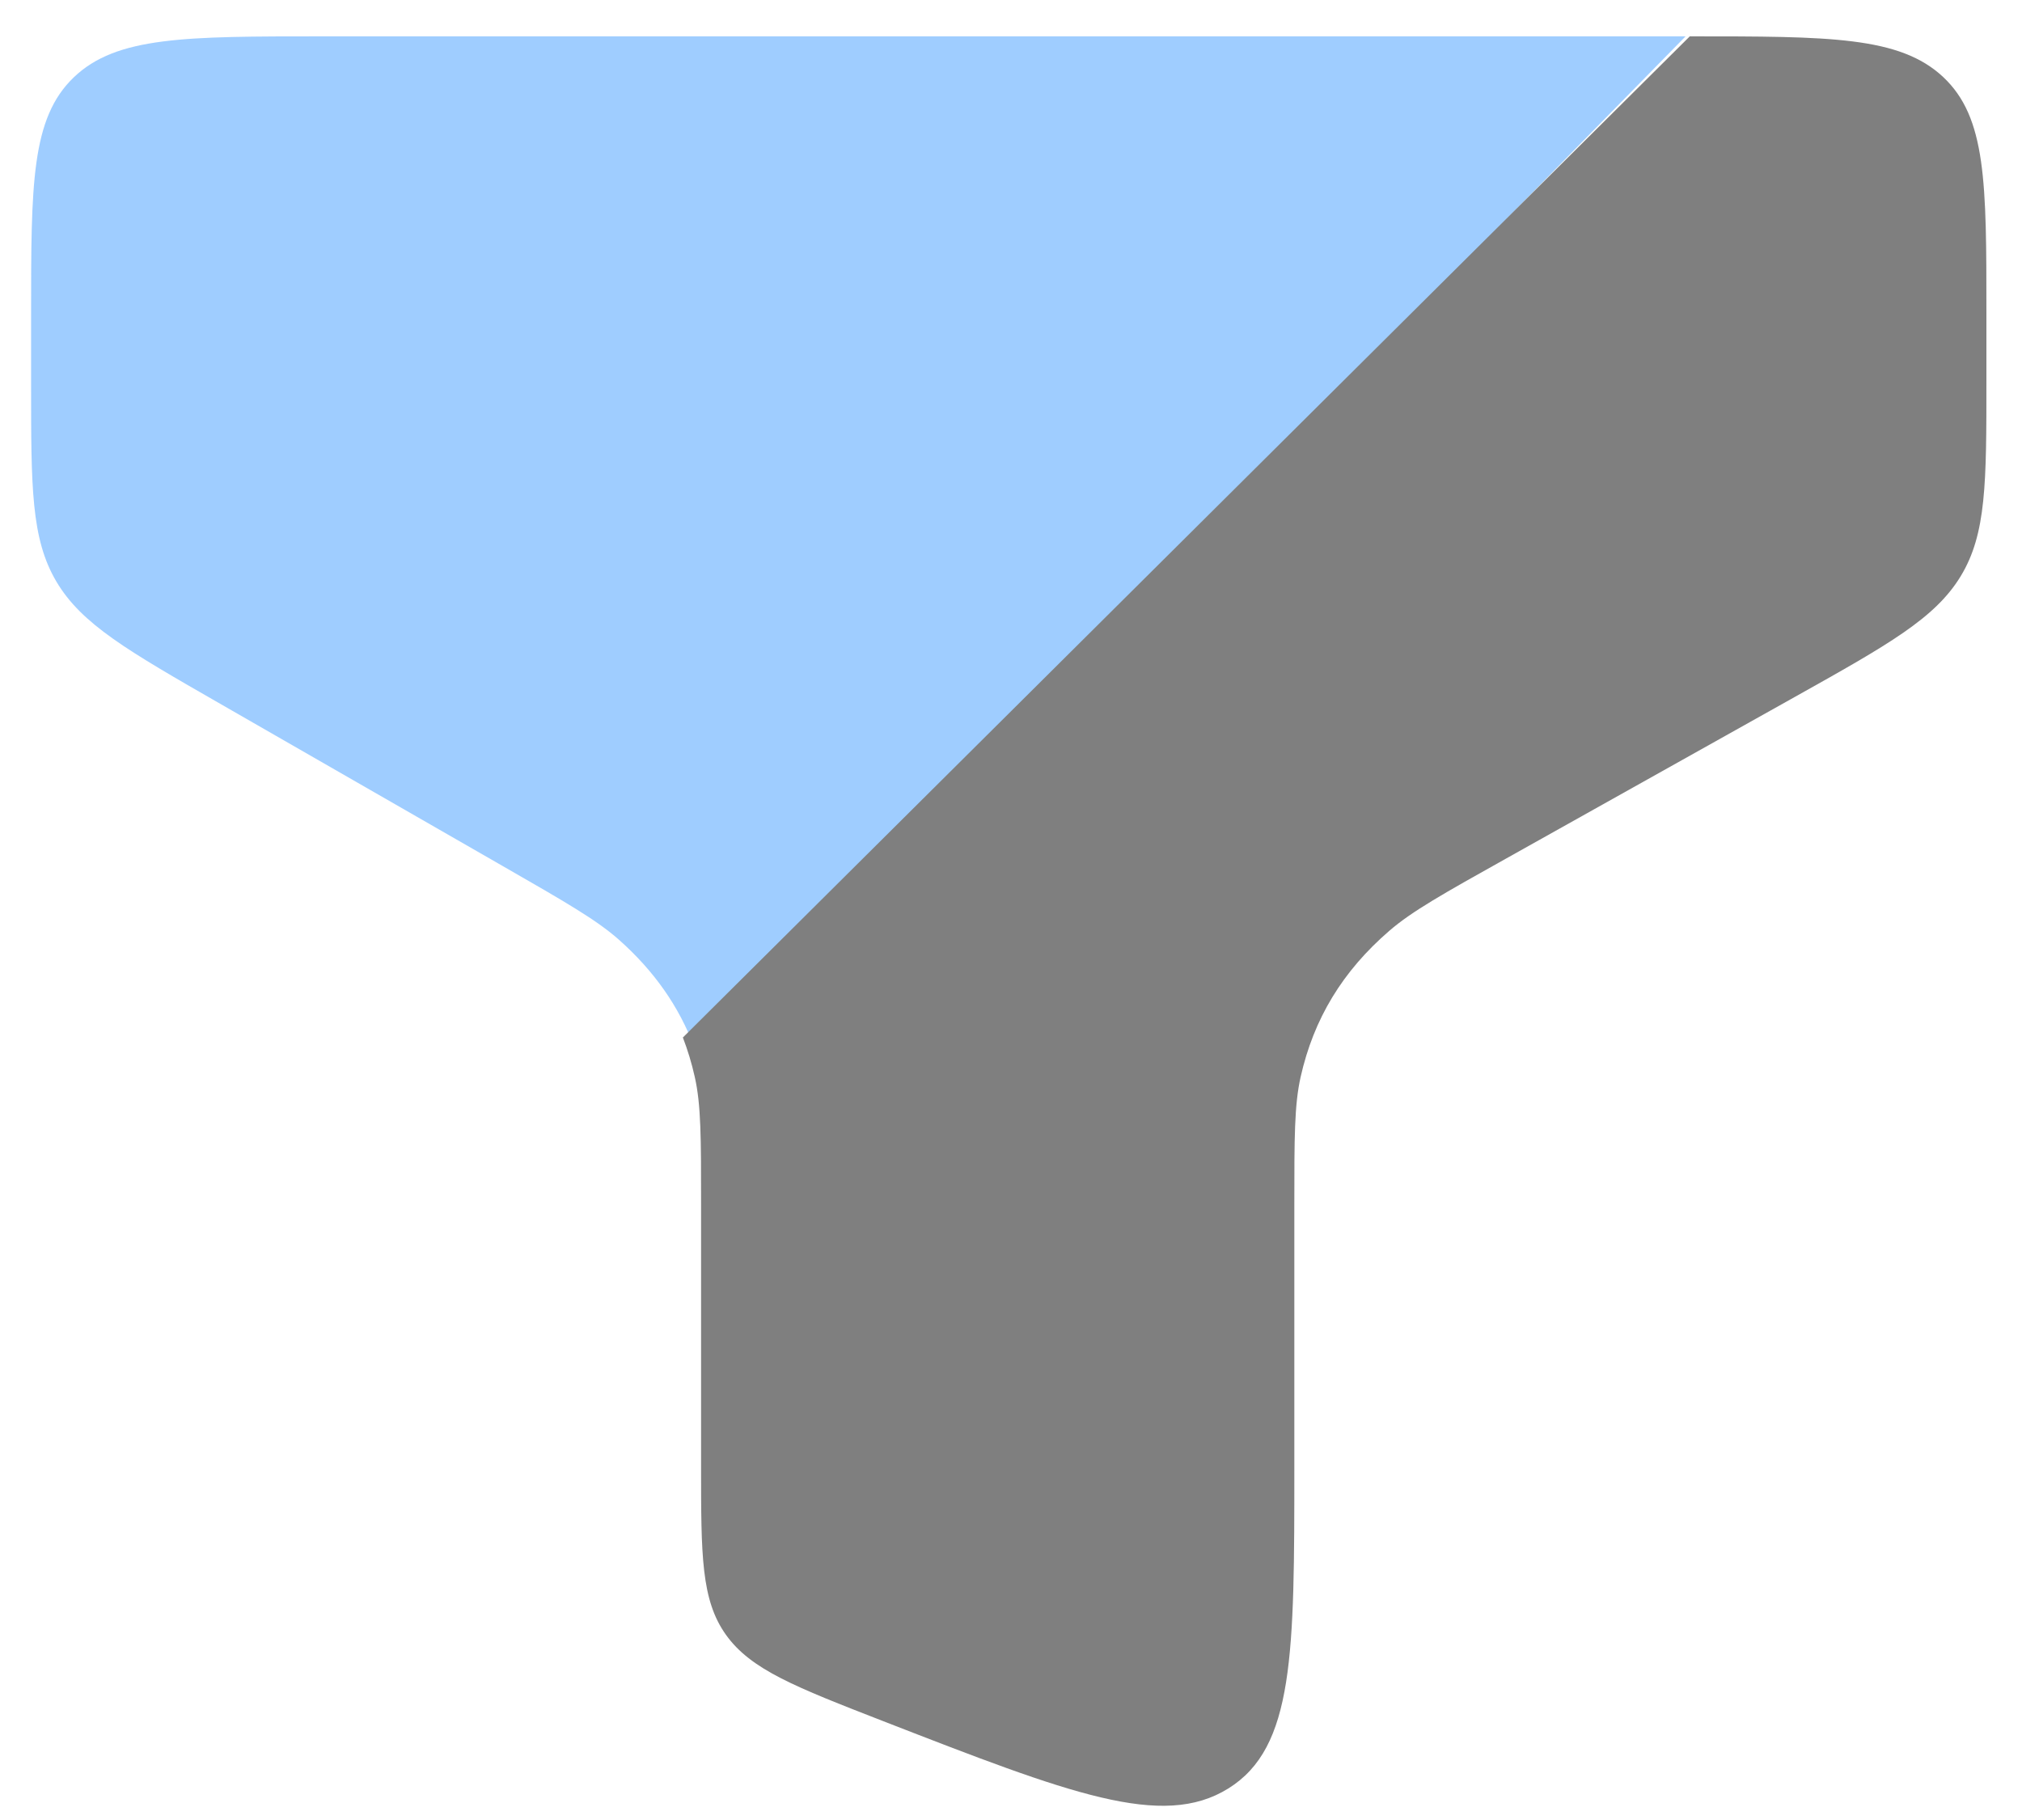 <svg width="40" height="36" viewBox="0 0 40 36" fill="none" xmlns="http://www.w3.org/2000/svg">
<g opacity="0.5">
<path fill-rule="evenodd" clip-rule="evenodd" d="M6.391 0.719H33.345L13.737 20.719C13.43 19.903 12.937 19.202 12.239 18.584C11.8 18.196 11.188 17.844 9.963 17.141L4.354 13.92C2.528 12.872 1.615 12.348 1.115 11.503C0.615 10.658 0.615 9.639 0.615 7.601V6.246C0.615 3.641 0.615 2.338 1.461 1.528C2.307 0.719 3.668 0.719 6.391 0.719Z" fill="#409CFF"/>
<path d="M39.296 7.533V6.192C39.296 3.612 39.296 2.322 38.437 1.52C37.577 0.719 36.194 0.719 33.428 0.719L13.509 20.522C13.605 20.772 13.684 21.032 13.745 21.305C13.869 21.859 13.869 22.508 13.869 23.805V28.996C13.869 30.764 13.869 31.648 14.362 32.338C14.855 33.027 15.73 33.367 17.48 34.048C21.155 35.476 22.992 36.19 24.298 35.377C25.605 34.565 25.605 32.709 25.605 28.996V23.805C25.605 22.508 25.605 21.859 25.729 21.305C25.988 20.151 26.559 19.209 27.487 18.409C27.933 18.024 28.555 17.675 29.8 16.979L35.498 13.79C37.353 12.752 38.28 12.233 38.788 11.396C39.296 10.56 39.296 9.551 39.296 7.533Z" fill="black"/>
</g>
</svg>
